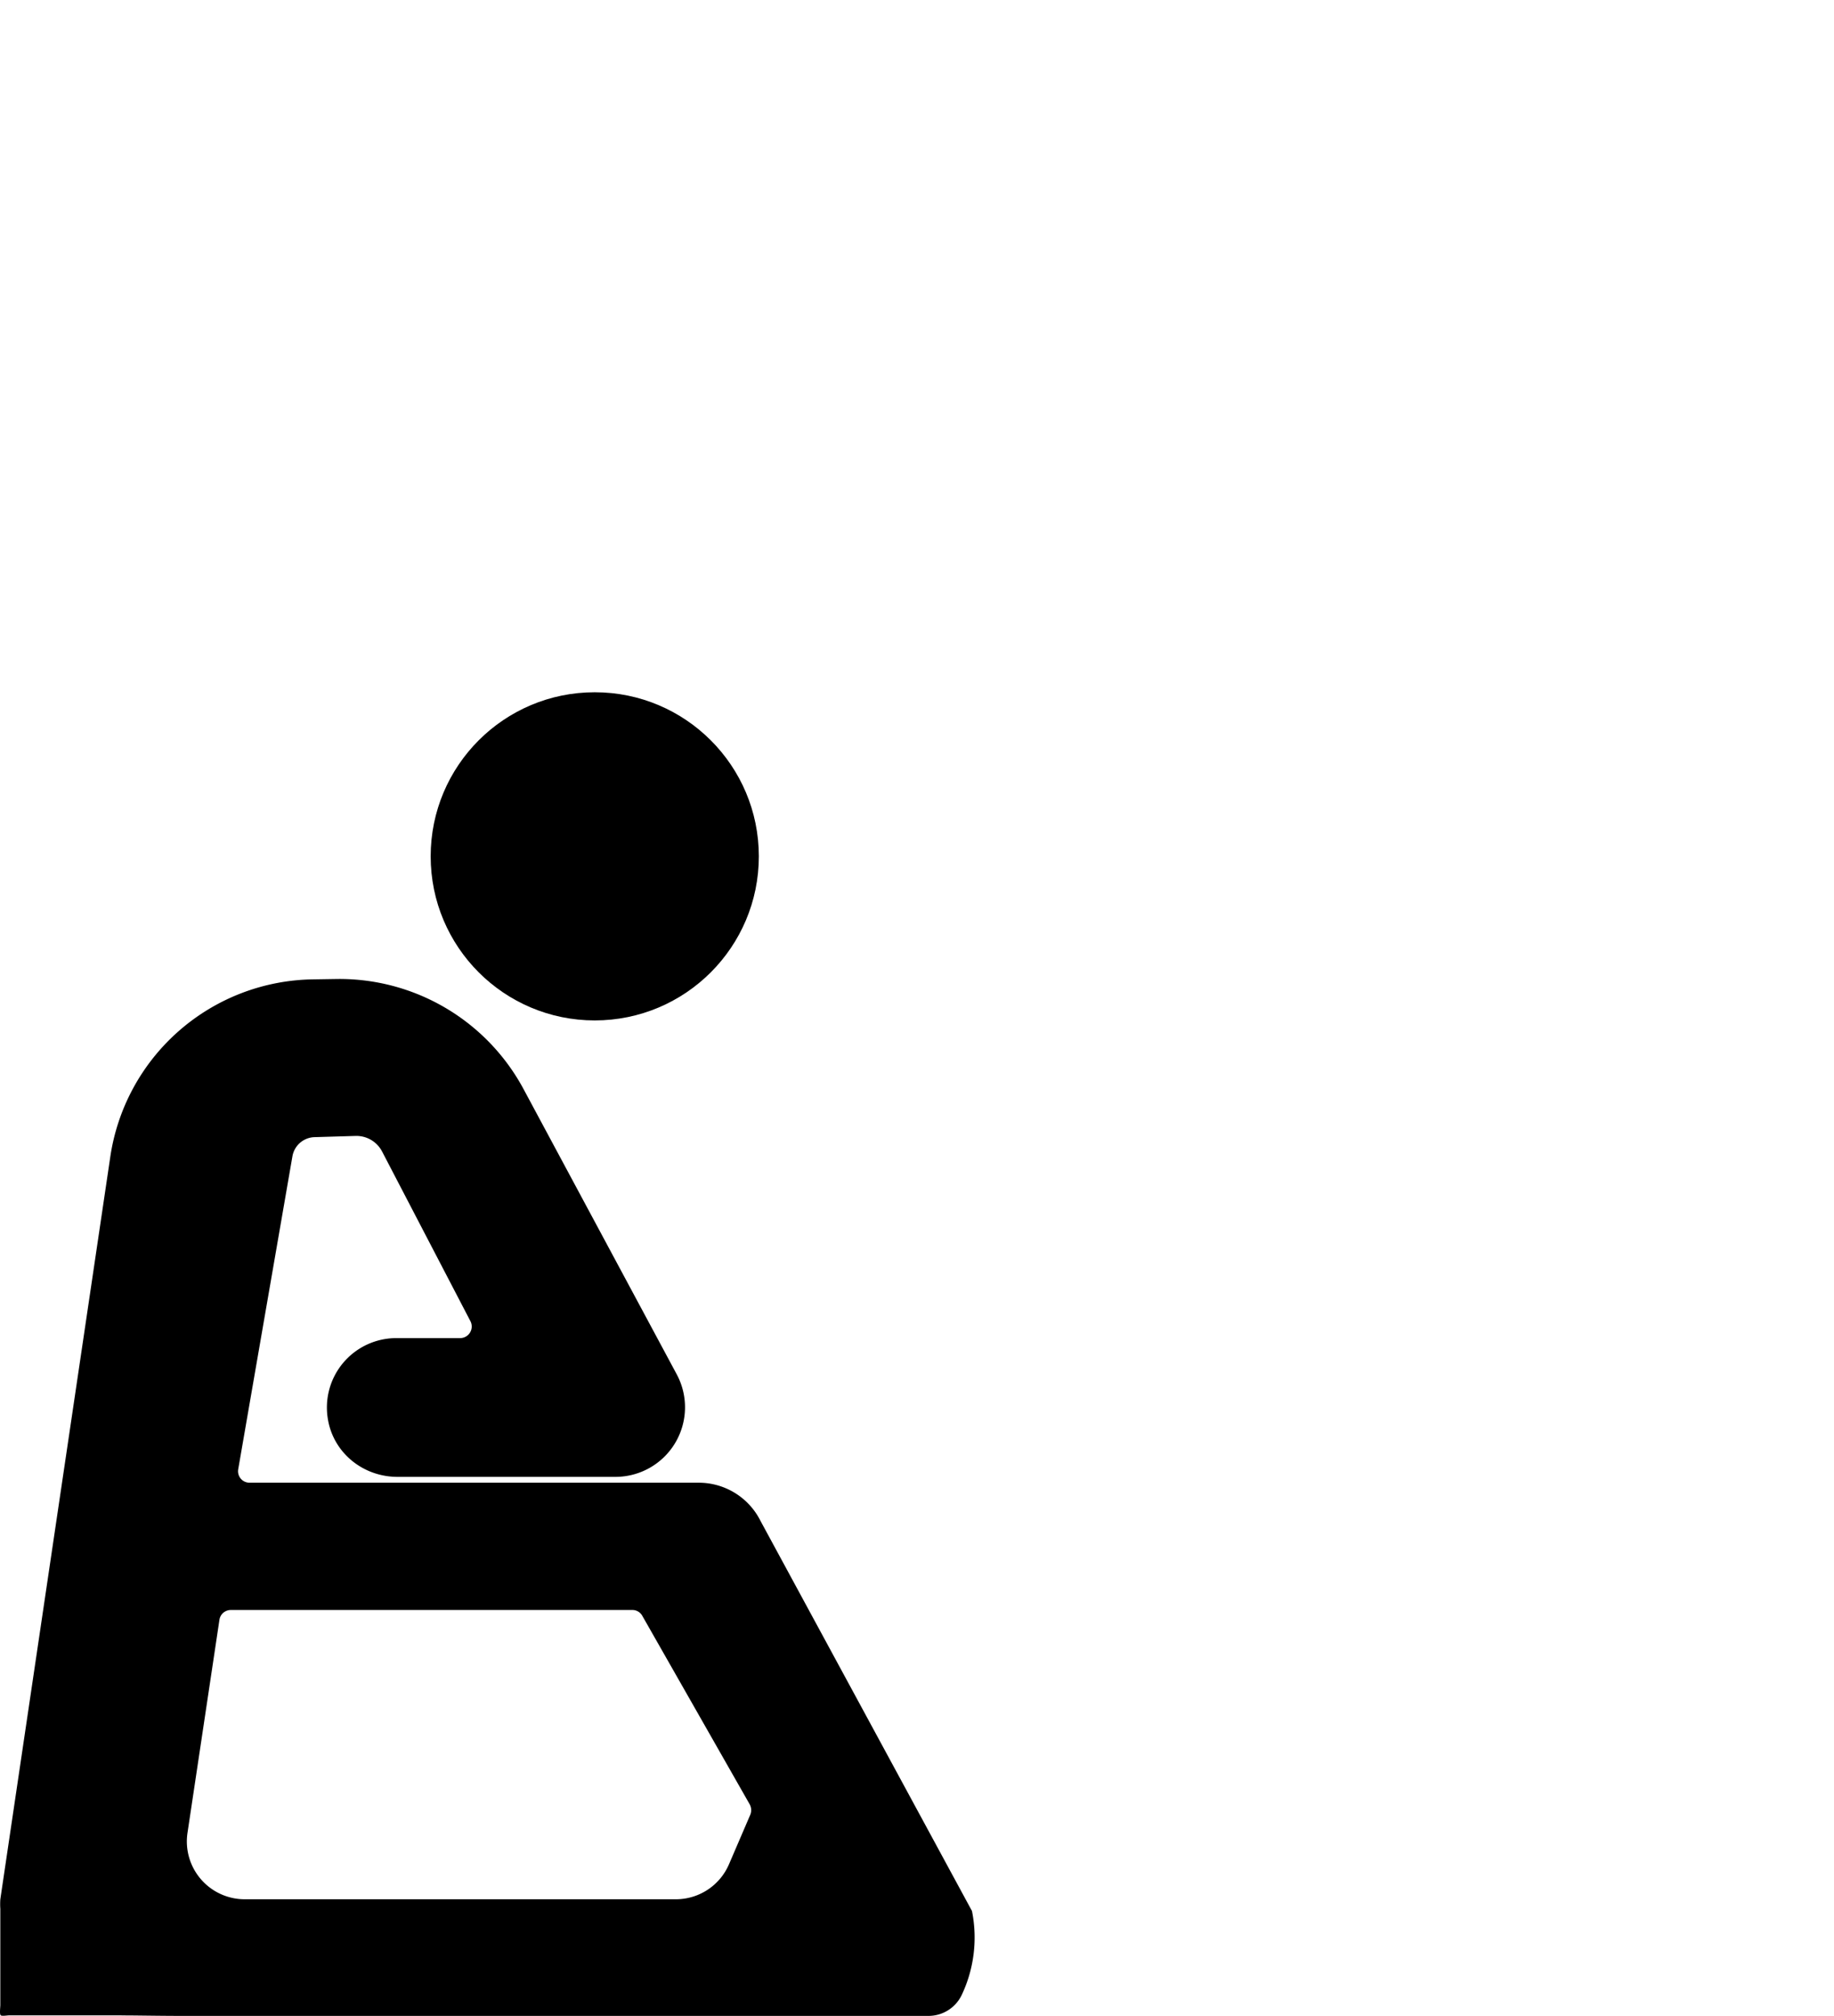 <svg id="Layer_1" data-name="Layer 1" xmlns="http://www.w3.org/2000/svg" viewBox="0 0 1177.77 1294.48">
	<defs>
	<style>
		.float {
			animation: floating 3s infinite linear;
		}
		.zzz {
			animation: fadeInOut 3s 0s infinite linear;
		}
		.zzz.z1 {
			animation-delay: 0;
			<!--animation: fadeInOut 3s alternate-infinite linear;-->
		}.zzz.z2 {
			animation-delay: 1s;
			<!--animation: fadeInOut 4s alternate linear;
			animation-delay: 3;-->
		}.zzz.z3 {
			animation-delay: 2s;
			<!--animation: fadeInOut 5s alternate linear;
			animation-delay: 4;-->
		}

		@keyframes floating {
			0% { transform: translate(20px,  0px); }
			20%  { transform: translate(40px, 30px); }
			40%  { transform: translate(60px, 50px); }
			60%  { transform: translate(40px, 55px); }
			80%  { transform: translate(20px, 30px); }
			100%   { transform: translate(20px, 0px); }
		}

		@keyframes fadeInOut {
			from {
				opacity: 1;
				fill: black;
				<!--transform: translateY(-50px);-->
			}
			to {
				fill: transparent;
				<!--opacity: 0-->
			}
		}
	</style>
	</defs>
	<circle class="float" cx="381.94" cy="549.91" r="105.37"/>
	<path class="float" d="M624.22,1226.84,488.38,976.27a44.32,44.32,0,0,0-39.82-24.52H160.34A7.38,7.38,0,0,1,153,943l34.79-200.86A14.85,14.85,0,0,1,202,729.84l26.37-.78a18.6,18.6,0,0,1,17,10l56.75,109a7.45,7.45,0,0,1-6.65,10.83h-41a44.56,44.56,0,0,0-43.9,52.06C214.08,932.43,233,948,255.35,948H395.16a44.7,44.7,0,0,0,39.43-65.85L336.23,699a134.24,134.24,0,0,0-120.37-70.72l-14.52.23A133.53,133.53,0,0,0,70.75,743L.54,1217l-.33,2.29a45.08,45.08,0,0,0,0,6.15v61.77c0,1.18-.62,6,.28,6.59s4.24,0,5.36,0H73.6c2.63,0,5.19,0,7.82.06h2.9c10.73.11,21.51.28,32.29.28H596.28a23.62,23.62,0,0,0,21.37-13.55h0a86.2,86.2,0,0,0,6.56-53.69ZM481.85,1164.9l-13.71,31.88A37.12,37.12,0,0,1,434,1219.24H157.1a37.13,37.13,0,0,1-36.69-42.67l20.5-136.74a7.4,7.4,0,0,1,7.37-6.36H406.05a7.24,7.24,0,0,1,6.42,3.74l68.93,121A7.77,7.77,0,0,1,481.85,1164.9Z" transform="translate(0 0.4)"/>
	<path class="zzz z1" d="M506.75,464.48,504.9,446A50.55,50.55,0,0,1,516.14,409l91.41-110.75L503.43,308.71l-1.85-18.49a37.49,37.49,0,0,1,33.53-41L707.45,232l1.85,18.48a51.86,51.86,0,0,1-11.5,37.87L607.36,398.12,724.8,386.37l1.85,18.48a37.43,37.43,0,0,1-33.52,41Z" transform="translate(0 0.4)" fill="transparent"/>
	<path class="zzz z2" d="M732.67,348.08l-1.84-18.49a50.47,50.47,0,0,1,11.23-36.94L833.47,181.9,729.35,192.31l-1.84-18.49a37.49,37.49,0,0,1,33.53-41L933.37,115.6l1.85,18.49A51.8,51.8,0,0,1,923.73,172L833.28,281.72,950.73,270l1.85,18.48a37.43,37.43,0,0,1-33.53,41Z" transform="translate(0 0.4)" fill="transparent"/>
	<path class="zzz z3" d="M957.67,232.08l-1.84-18.49a50.47,50.47,0,0,1,11.23-36.94L1058.47,65.9,954.35,76.31l-1.84-18.49a37.49,37.49,0,0,1,33.53-41L1158.37-.4l1.85,18.49A51.8,51.8,0,0,1,1148.73,56l-90.45,109.77L1175.73,154l1.85,18.48a37.43,37.43,0,0,1-33.53,41Z" transform="translate(0 0.4)" fill="transparent"/>
</svg>